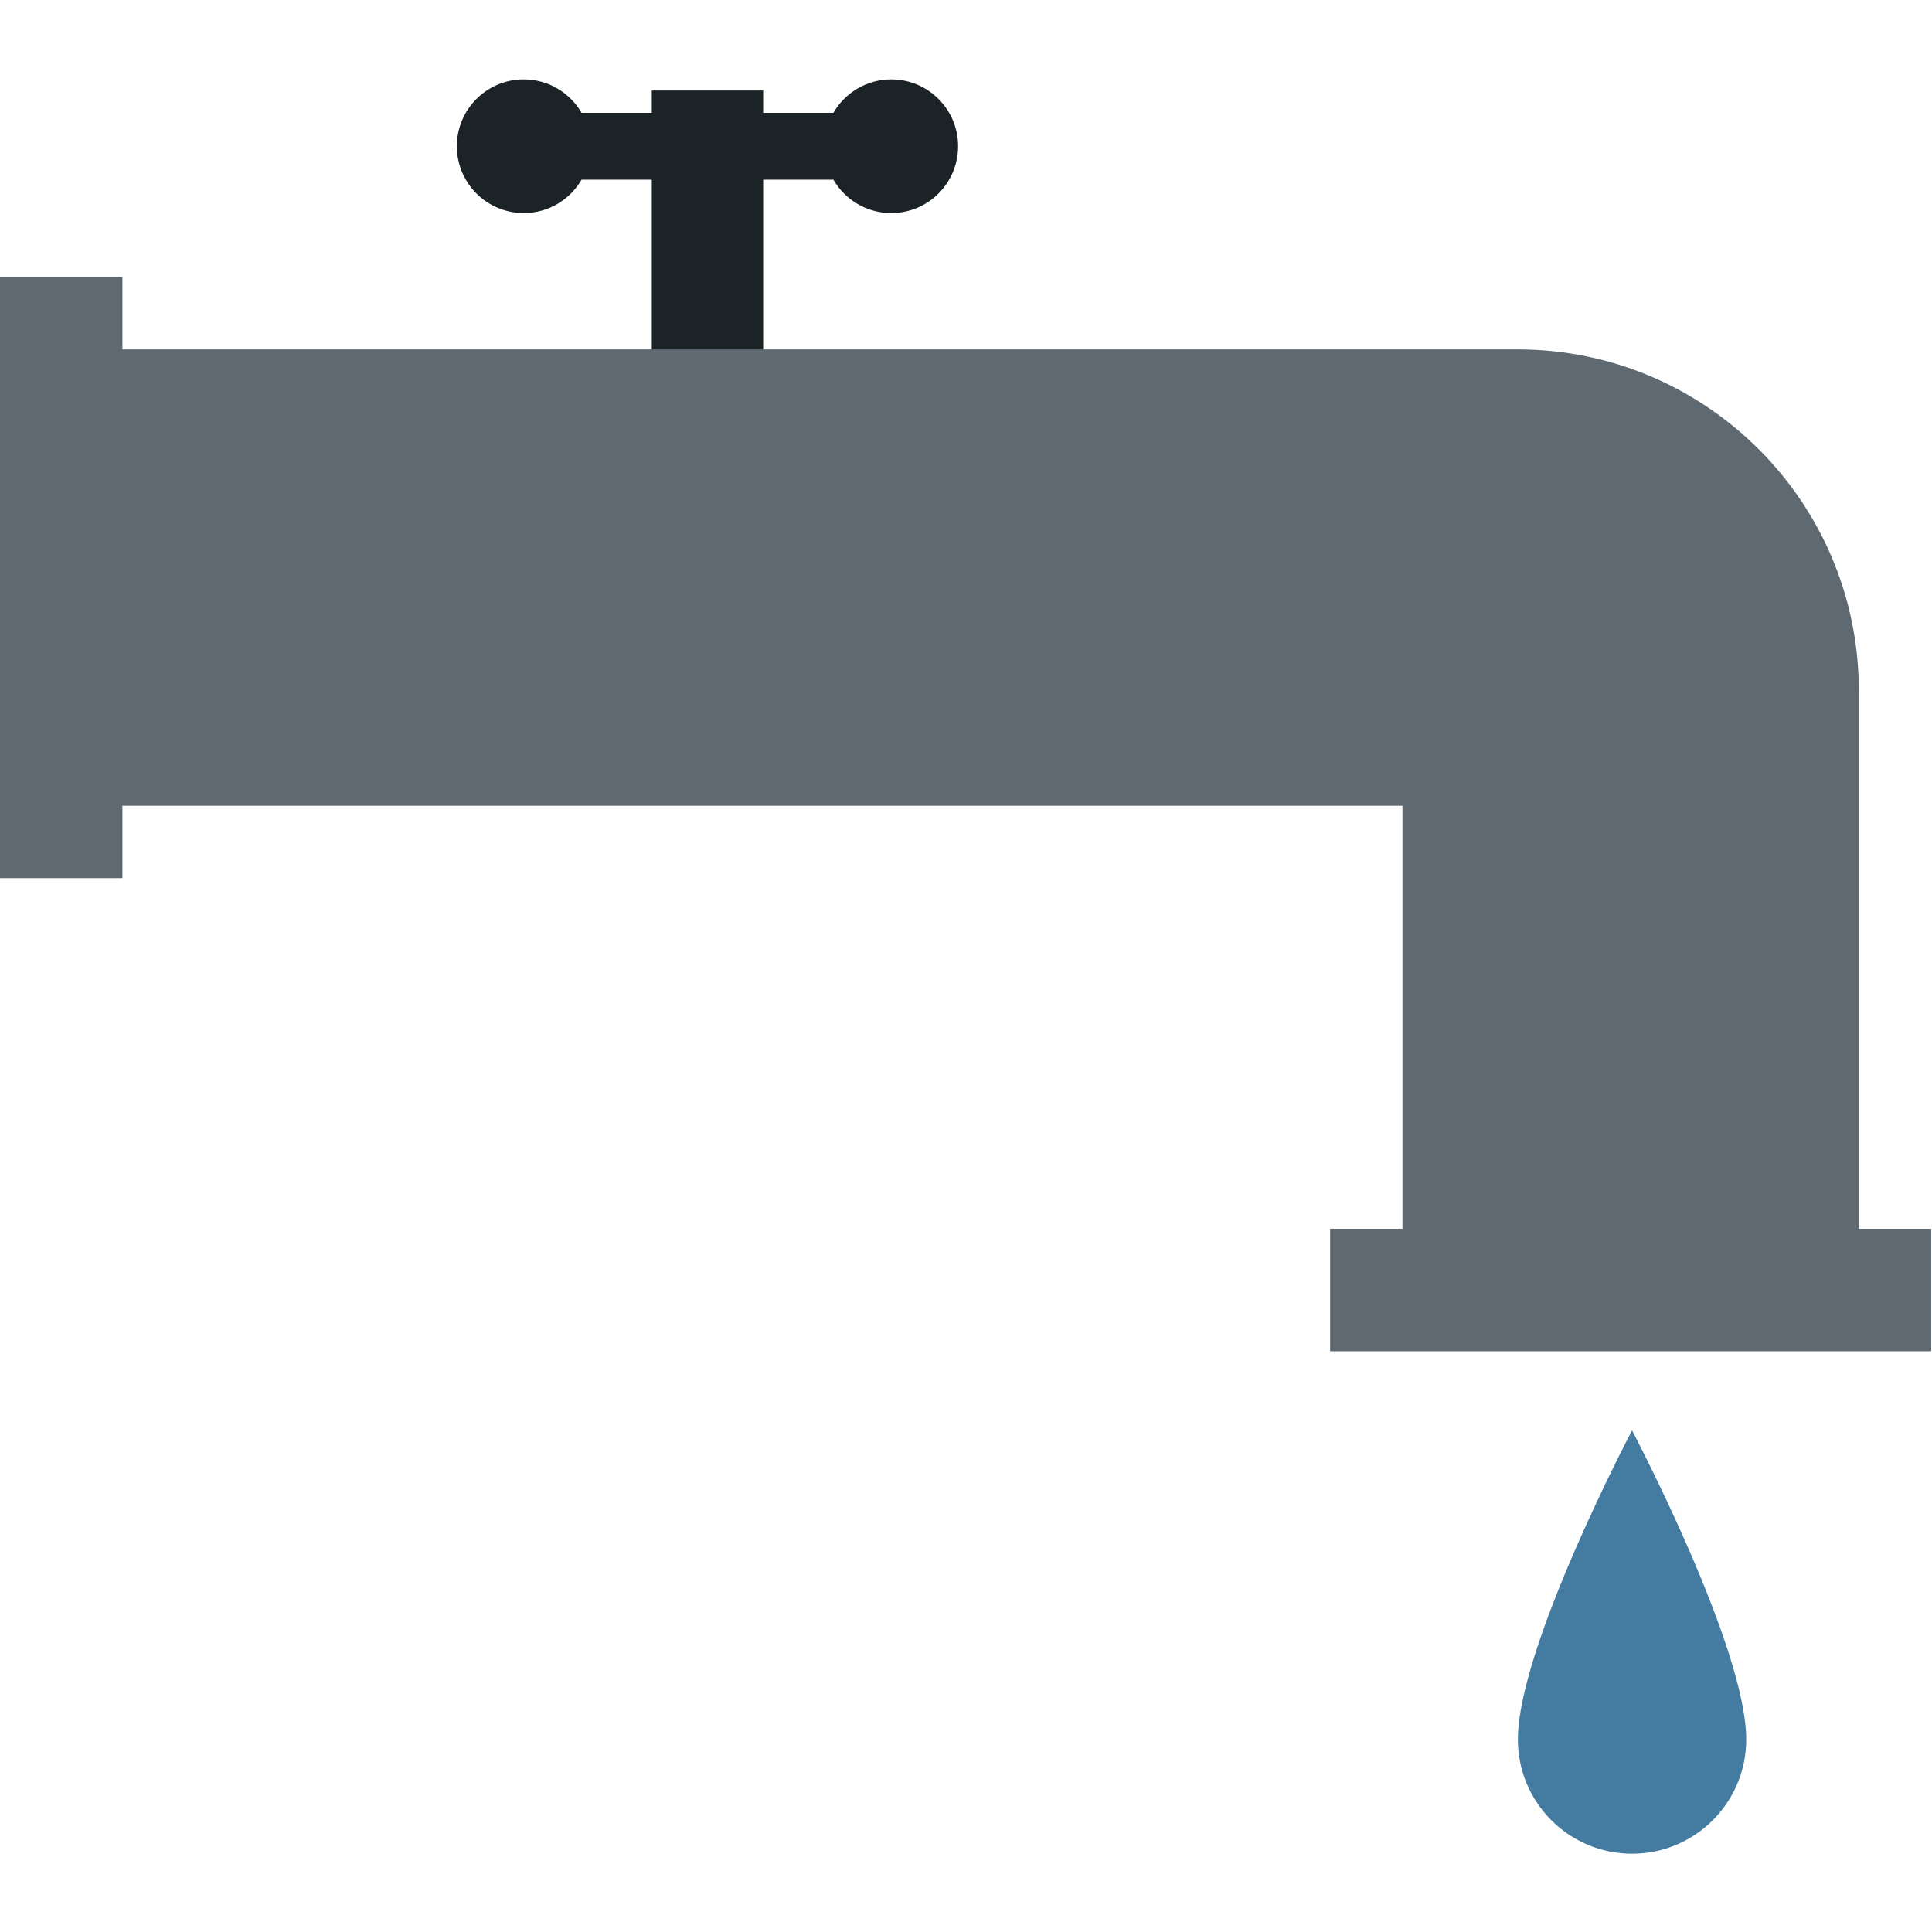 <?xml version="1.0" encoding="UTF-8" standalone="no"?>
<!DOCTYPE svg PUBLIC "-//W3C//DTD SVG 1.1//EN" "http://www.w3.org/Graphics/SVG/1.1/DTD/svg11.dtd">
<svg width="100%" height="100%" viewBox="0 0 256 256" version="1.1" xmlns="http://www.w3.org/2000/svg" xmlns:xlink="http://www.w3.org/1999/xlink" xml:space="preserve" xmlns:serif="http://www.serif.com/" style="fill-rule:evenodd;clip-rule:evenodd;stroke-linejoin:round;stroke-miterlimit:2;">
    <g transform="matrix(1.476,0,0,1.476,-56.438,-89.056)">
        <path d="M113.054,70.463C114.092,68.67 116.031,67.463 118.25,67.463C121.561,67.463 124.25,70.151 124.25,73.463C124.25,76.774 121.561,79.463 118.25,79.463C116.031,79.463 114.092,78.256 113.054,76.463L106.75,76.463L106.75,97.463L96.75,97.463L96.75,76.463L90.446,76.463C89.408,78.256 87.469,79.463 85.25,79.463C81.939,79.463 79.25,76.774 79.25,73.463C79.25,70.151 81.939,67.463 85.25,67.463C87.469,67.463 89.408,68.67 90.446,70.463L96.75,70.463L96.75,68.463L106.75,68.463L106.75,70.463L113.054,70.463Z" style="fill:rgb(27,35,38);"/>
    </g>
    <g transform="matrix(1.103,0,0,1.103,-13.241,-13.241)">
        <path d="M26.709,53.979L194.31,53.979C216.953,53.979 235.308,72.334 235.308,94.977L235.308,159.616L244,159.616L244,174.325L171.793,174.325L171.793,159.616L180.484,159.616L180.484,108.803L26.709,108.803L26.709,117.495L12,117.495L12,45.287L26.709,45.287L26.709,53.979Z" style="fill:rgb(95,105,113);"/>
    </g>
    <g transform="matrix(1.476,0,0,1.476,-63.816,-80.572)">
        <path d="M189.75,183C189.75,183 179.5,202.425 179.5,210.75C179.5,216.407 184.093,221 189.75,221C195.407,221 200,216.407 200,210.75C200,202.425 189.75,183 189.75,183Z" style="fill:rgb(67,123,161);"/>
    </g>
</svg>
